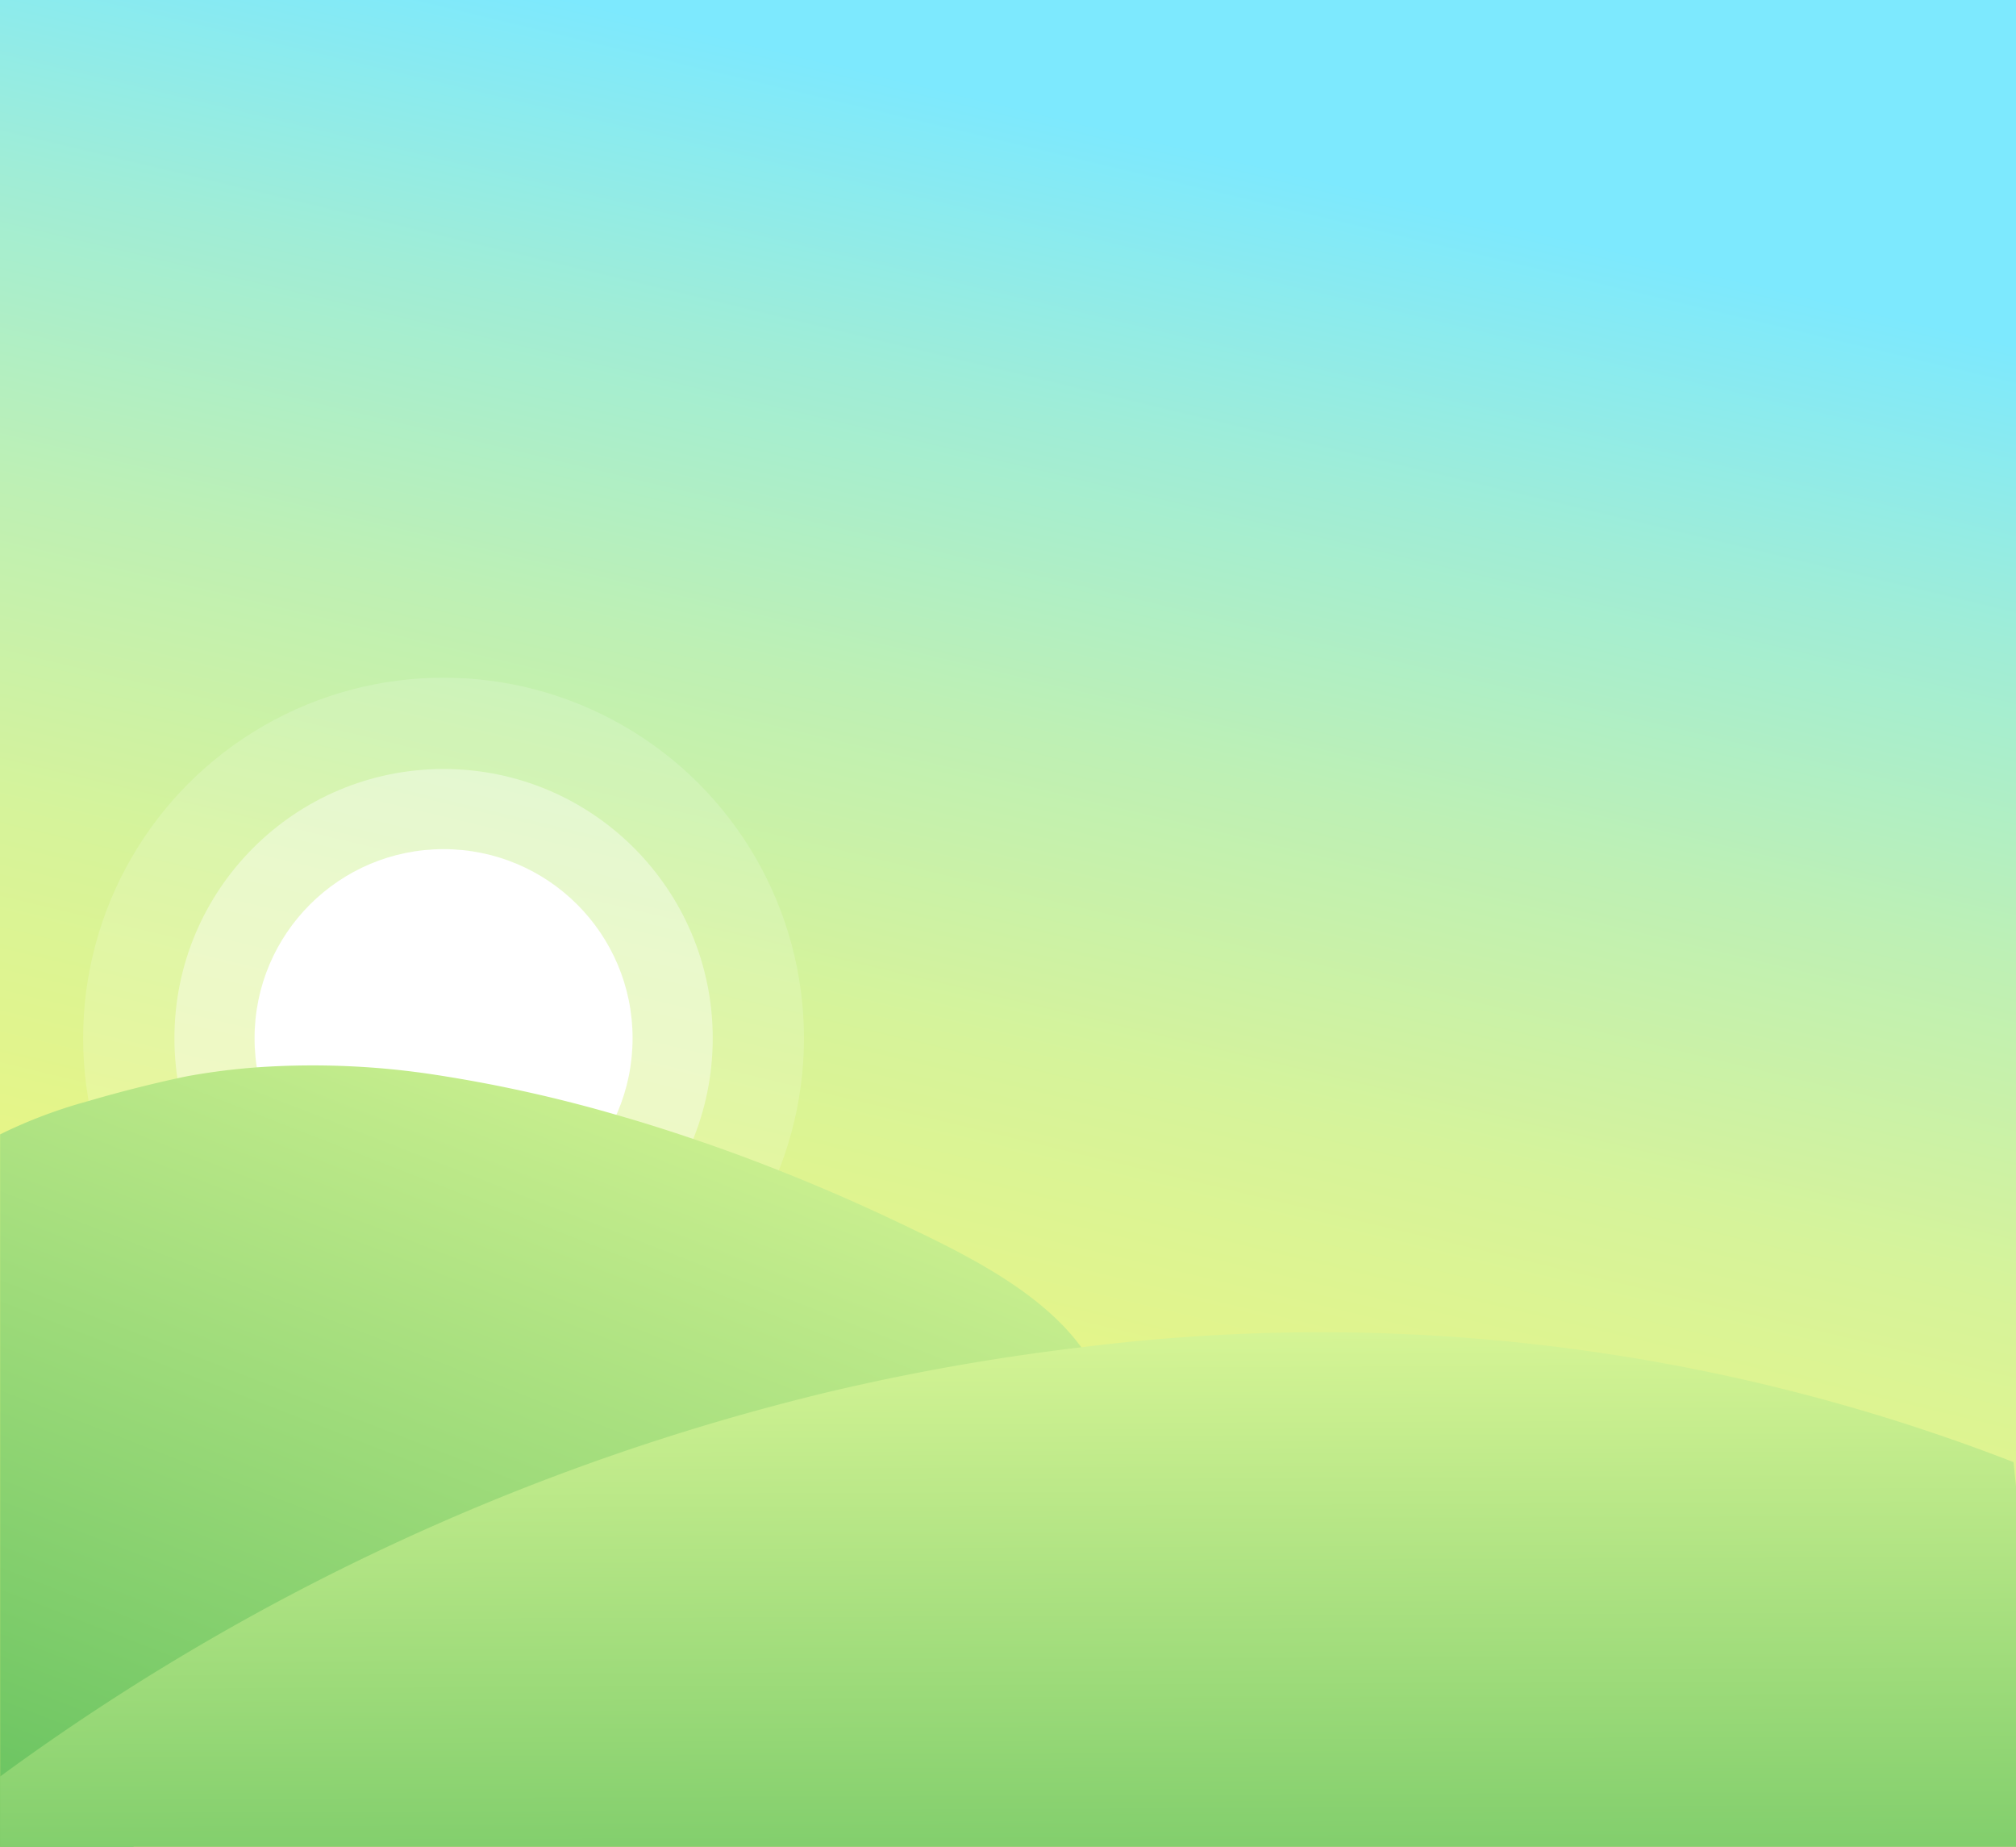 <svg xmlns="http://www.w3.org/2000/svg" xmlns:xlink="http://www.w3.org/1999/xlink" width="83.644" height="76.603" viewBox="0 0 83.644 76.603"><rect x="0" y="0" width="83.644" height="76.603" fill="#333333" stroke="none"/><defs><linearGradient id="a" x1="0.338" y1="1.107" x2="0.612" y2="0.08" gradientUnits="objectBoundingBox"><stop offset="0" stop-color="#f4f779"/><stop offset="0.188" stop-color="#f0f67c"/><stop offset="0.36" stop-color="#e6f587"/><stop offset="0.526" stop-color="#d6f39a"/><stop offset="0.689" stop-color="#bef0b4"/><stop offset="0.847" stop-color="#a0edd6"/><stop offset="1" stop-color="#7de9fe"/></linearGradient><linearGradient id="b" x1="0.069" y1="1.038" x2="0.671" y2="-0.053" gradientUnits="objectBoundingBox"><stop offset="0" stop-color="#66c25f"/><stop offset="1" stop-color="#d5f495"/></linearGradient><linearGradient id="c" x1="0.512" y1="1.344" x2="0.489" y2="0.002" xlink:href="#b"/></defs><rect width="83.644" height="76.603" transform="translate(0)" fill="url(#a)"/><circle cx="7.842" cy="7.842" r="7.842" transform="translate(10.562 35.225)" fill="#fff"/><circle cx="14.954" cy="14.954" r="14.954" transform="translate(3.449 28.112)" fill="#fff" opacity="0.16"/><circle cx="11.167" cy="11.167" r="11.167" transform="translate(7.237 31.9)" fill="#fff" opacity="0.39"/><path d="M127.968,334.926c-7.377,4.37-15.969,7.4-23.766,10.992L87.619,353.55H82.1V324.005a20.307,20.307,0,0,1,3.677-1.386c1.443-.426,2.868-.766,3.684-.942.244-.053.434-.092.554-.112.907-.16,1.82-.272,2.739-.341a33.507,33.507,0,0,1,7.536.329,58.98,58.98,0,0,1,7.382,1.642q1.6.458,3.188,1h0q1.8.61,3.558,1.307c1.729.684,3.417,1.422,5.045,2.2,2.433,1.162,5.745,2.727,7.495,5.135A6.21,6.21,0,0,1,127.968,334.926Z" transform="translate(-82.096 -276.948)" fill="url(#b)"/><path d="M165.74,341.414V356.36H82.1v-2.909a96.342,96.342,0,0,1,34.247-15.922,92.991,92.991,0,0,1,10.612-1.883,79.386,79.386,0,0,1,38.679,4.764Z" transform="translate(-82.096 -279.757)" fill="url(#c)"/></svg>